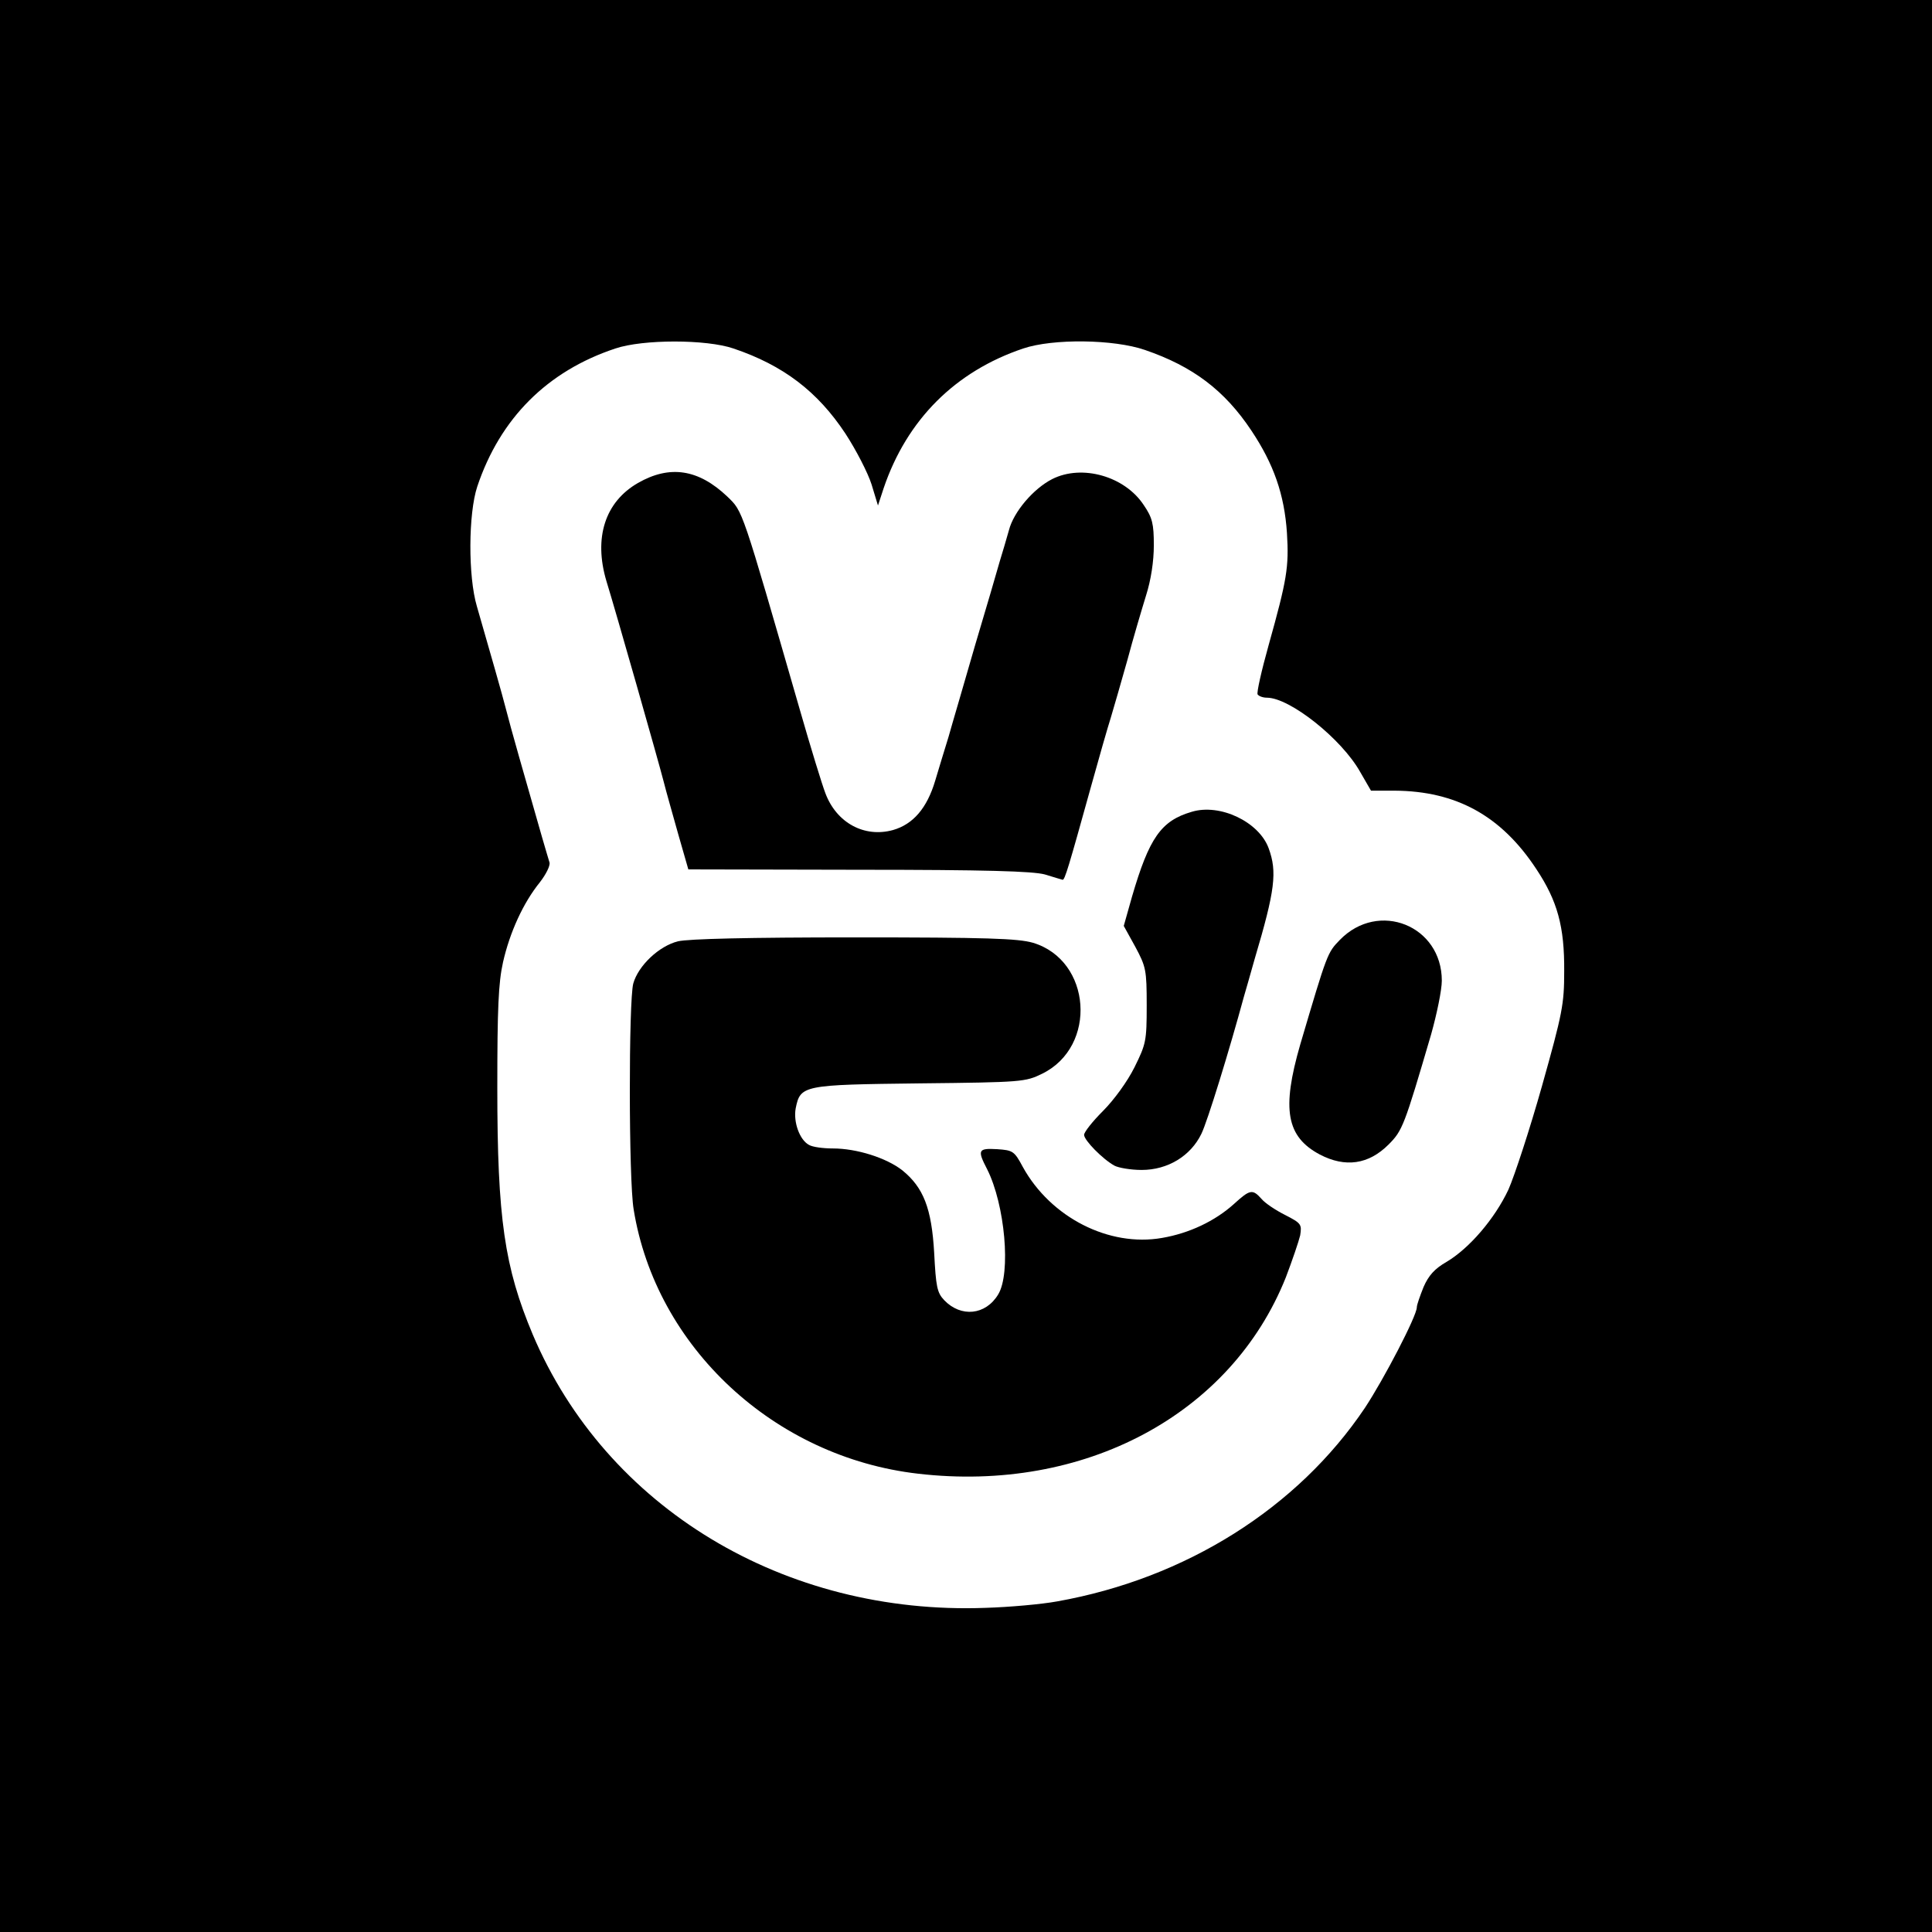 <?xml version="1.0" standalone="no"?><!-- Generator: Gravit.io --><svg xmlns="http://www.w3.org/2000/svg" xmlns:xlink="http://www.w3.org/1999/xlink" style="isolation:isolate" viewBox="0 0 32 32" width="32" height="32"><defs><clipPath id="_clipPath_vnLtbQeyZ5ieh9ncZTWahVoqMpj61RC2"><rect width="32" height="32"/></clipPath></defs><g clip-path="url(#_clipPath_vnLtbQeyZ5ieh9ncZTWahVoqMpj61RC2)"><g><g><path d=" M 0 16 L 0 0 L 16 0 L 32 0 L 32 16 L 32 32 L 16 32 L 0 32 L 0 16 Z  M 17.511 26.524 C 19.639 26.145 21.493 24.978 22.607 23.319 C 22.921 22.844 23.467 21.796 23.467 21.653 C 23.467 21.612 23.52 21.464 23.579 21.316 C 23.662 21.126 23.763 21.013 23.959 20.901 C 24.338 20.676 24.759 20.184 24.984 19.704 C 25.084 19.479 25.339 18.702 25.541 17.985 C 25.879 16.782 25.908 16.634 25.908 16.089 C 25.914 15.348 25.796 14.921 25.446 14.394 C 24.865 13.511 24.119 13.102 23.099 13.096 L 22.708 13.096 L 22.53 12.788 C 22.222 12.237 21.363 11.556 20.984 11.556 C 20.919 11.556 20.853 11.532 20.83 11.502 C 20.812 11.473 20.895 11.105 21.013 10.684 C 21.316 9.6 21.351 9.393 21.316 8.83 C 21.274 8.19 21.096 7.686 20.729 7.135 C 20.284 6.465 19.757 6.068 18.963 5.796 C 18.447 5.618 17.44 5.606 16.948 5.772 C 15.822 6.151 15.022 6.951 14.637 8.083 L 14.542 8.373 L 14.436 8.024 C 14.376 7.834 14.181 7.455 14.003 7.182 C 13.541 6.483 12.972 6.05 12.148 5.772 C 11.698 5.618 10.649 5.618 10.193 5.772 C 9.067 6.145 8.284 6.927 7.905 8.059 C 7.757 8.504 7.751 9.547 7.899 10.044 C 8.124 10.827 8.314 11.484 8.385 11.763 C 8.45 12.024 8.687 12.853 8.978 13.867 C 9.031 14.044 9.084 14.234 9.102 14.287 C 9.114 14.341 9.043 14.483 8.942 14.613 C 8.664 14.957 8.444 15.443 8.332 15.935 C 8.255 16.279 8.237 16.705 8.237 18.021 C 8.237 20.184 8.356 20.99 8.824 22.104 C 10.039 24.972 12.99 26.756 16.326 26.631 C 16.717 26.619 17.25 26.572 17.511 26.524 Z " fill="rgb(0,0,0)"/><path d=" M 15.206 24.409 C 12.824 24.136 10.862 22.311 10.495 20.03 C 10.412 19.538 10.412 16.575 10.489 16.29 C 10.572 15.994 10.916 15.668 11.23 15.591 C 11.401 15.55 12.409 15.526 14.151 15.526 C 16.35 15.526 16.859 15.544 17.108 15.615 C 18.08 15.905 18.181 17.333 17.262 17.784 C 16.984 17.92 16.93 17.926 15.236 17.944 C 13.298 17.967 13.256 17.973 13.179 18.359 C 13.138 18.584 13.244 18.88 13.399 18.963 C 13.458 18.999 13.636 19.022 13.796 19.022 C 14.187 19.022 14.679 19.176 14.945 19.384 C 15.295 19.668 15.431 20.012 15.473 20.753 C 15.502 21.31 15.52 21.41 15.639 21.535 C 15.917 21.825 16.326 21.784 16.533 21.44 C 16.747 21.09 16.646 19.953 16.35 19.366 C 16.184 19.046 16.201 19.016 16.516 19.034 C 16.776 19.052 16.8 19.064 16.942 19.33 C 17.404 20.166 18.37 20.658 19.247 20.504 C 19.698 20.427 20.124 20.225 20.439 19.941 C 20.705 19.698 20.747 19.692 20.895 19.858 C 20.954 19.929 21.132 20.047 21.286 20.124 C 21.553 20.261 21.564 20.279 21.535 20.462 C 21.511 20.563 21.404 20.877 21.298 21.156 C 20.391 23.431 17.956 24.729 15.206 24.409 Z " fill="rgb(0,0,0)"/><path d=" M 18.459 19.307 C 18.264 19.2 17.956 18.886 17.956 18.797 C 17.956 18.75 18.098 18.572 18.27 18.4 C 18.453 18.216 18.673 17.914 18.791 17.677 C 18.981 17.292 18.993 17.244 18.993 16.652 C 18.993 16.065 18.981 16.012 18.803 15.68 L 18.613 15.336 L 18.75 14.85 C 19.034 13.879 19.23 13.594 19.739 13.446 C 20.207 13.304 20.853 13.612 21.013 14.05 C 21.156 14.441 21.12 14.744 20.782 15.881 C 20.705 16.16 20.622 16.439 20.604 16.504 C 20.361 17.399 20 18.572 19.899 18.779 C 19.721 19.147 19.342 19.378 18.91 19.378 C 18.726 19.378 18.524 19.342 18.459 19.307 Z " fill="rgb(0,0,0)"/><path d=" M 21.861 19.123 C 21.304 18.827 21.227 18.37 21.535 17.304 C 21.985 15.781 21.985 15.781 22.193 15.567 C 22.833 14.91 23.881 15.33 23.881 16.243 C 23.881 16.397 23.799 16.794 23.704 17.132 C 23.259 18.649 23.23 18.726 22.999 18.957 C 22.667 19.289 22.281 19.342 21.861 19.123 Z " fill="rgb(0,0,0)"/><path d=" M 17.304 14.483 C 17.102 14.43 16.332 14.406 14.222 14.406 L 11.401 14.4 L 11.236 13.825 C 11.147 13.505 11.034 13.114 10.993 12.948 C 10.91 12.622 10.193 10.104 10.044 9.624 C 9.831 8.907 10.021 8.314 10.566 8 C 11.093 7.698 11.567 7.769 12.047 8.225 C 12.308 8.48 12.273 8.379 13.25 11.763 C 13.428 12.385 13.618 13.001 13.671 13.138 C 13.855 13.63 14.317 13.879 14.791 13.748 C 15.123 13.653 15.354 13.387 15.49 12.93 C 15.544 12.747 15.644 12.421 15.71 12.207 C 15.769 11.994 15.97 11.319 16.148 10.696 C 16.332 10.08 16.516 9.452 16.557 9.304 C 16.604 9.156 16.67 8.924 16.711 8.782 C 16.788 8.48 17.114 8.095 17.428 7.935 C 17.92 7.686 18.631 7.887 18.945 8.367 C 19.087 8.575 19.111 8.676 19.111 9.031 C 19.111 9.298 19.064 9.606 18.981 9.867 C 18.91 10.098 18.767 10.578 18.673 10.933 C 18.572 11.295 18.447 11.721 18.4 11.881 C 18.347 12.047 18.199 12.563 18.068 13.037 C 17.701 14.359 17.636 14.578 17.6 14.572 C 17.582 14.566 17.452 14.53 17.304 14.483 Z " fill="rgb(0,0,0)"/></g></g></g></svg>